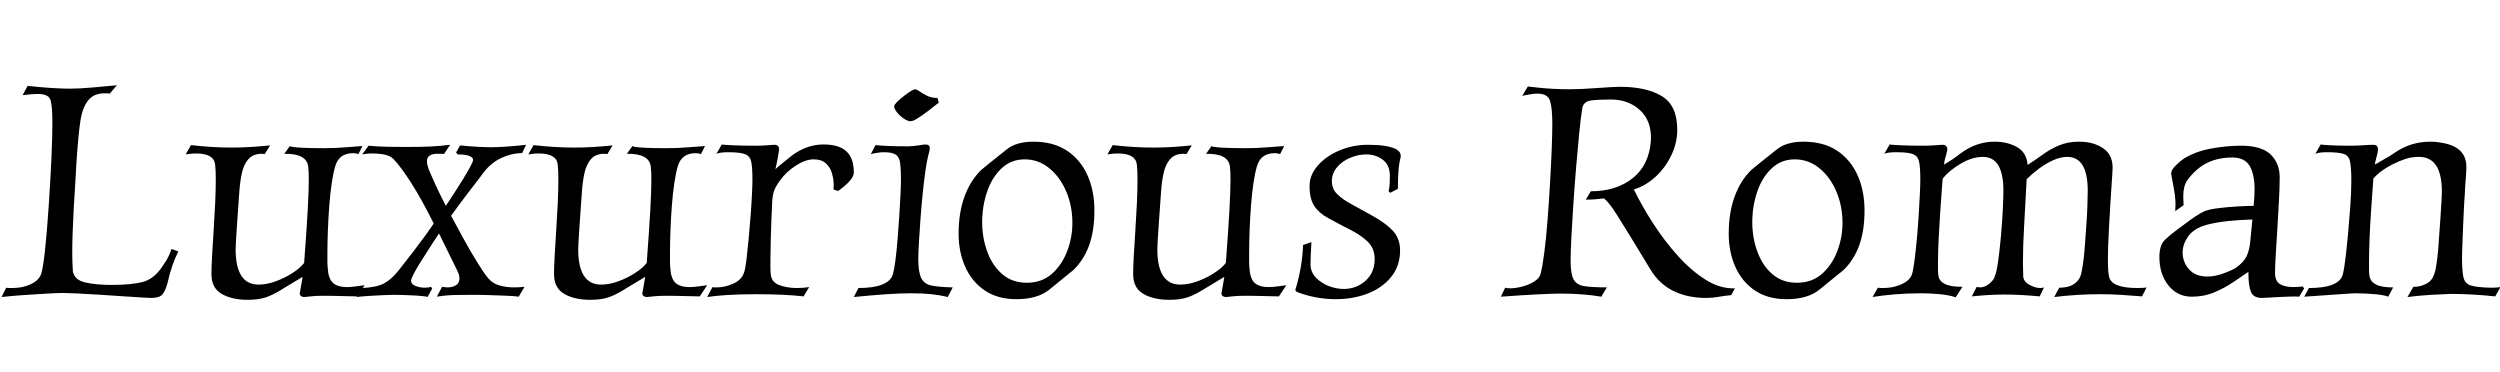 <svg width="129.02" height="19.2" viewBox="0 0 129.02 19.2" xmlns="http://www.w3.org/2000/svg"><path transform="translate(0 15.2) scale(.016 -.016)" d="m487-11q-4 0-29.5 1.5t-62.5 4-76 5-70.5 4-44.5 1.5q-20 0-53-2t-71-4.5-75-6.5l15 30q5-1 10.5-1t10.5 0q32 0 58.5 12.5t33.5 33.5q12 39 24 217 12 182 12 270 0 53-6 73t-41 20q-10 0-22-1t-27-3l16 30q10-1 35.5-3.5t54-4 46.5-1.5q32 0 75.5 4t76.5 7l-23-27q-4 1-8.5 1t-8.5 0q-34 0-52-22t-25-62q-4-25-7.5-62.5t-6-78.5-4.5-78-4-63q-2-40-3.5-77.5t-1.5-69.5q0-16 0.5-31.5t1.5-29.5q5-28 39.5-36t85.5-8q62 0 98.5 9t63.5 48q16 23 22.5 37t8.5 22l22-8q-10-20-19-45.5t-16-57.5q-7-25-16.5-36t-36.5-11z"/><path transform="translate(9.232 15.2) scale(.016 -.016)" d="m221-17q-50 0-83 19t-33 64q0 21 2 58t5 81.5 5 88 2 78.5q0 14-0.5 26t-1.5 21q-4 36-61 36-9 0-18.5-1t-15.5-2l17 30q34-4 67-6t65-2 62.5 2 60.5 5l-17-28q-2 0-4.5 0.5t-4.5 0.5q-29 0-44-17.5t-21-45.5-8-59q-5-68-7.5-106t-3.5-55-1-25q0-114 74-114 26 0 55 10.5t54.5 27 37.5 32.5q8 107 11.5 170.5t3.5 99.5q0 13-0.5 23t-1.5 18q-5 42-77 41l18 25q3-3 22.5-4.5t44.5-2 43-0.5q35 0 72 3t52 4l-13-26q-9 3-17 3-46 0-58-43-6-20-11-53.5t-8-73.5-4.5-80.5-1.5-73.5q0-13 0-24.5t1-21.5q2-35 17-48.5t45-13.5q12 0 26.5 2t30.5 4l-24-36q-15 0-45.5 1t-66.5 1q-22 0-39-2t-19-2q-7 0-11.5 3.5t-3.5 9.5q3 16 5.5 31t3.5 21q-44-26-70.5-42.5t-49.5-24-58-7.5z"/><path transform="translate(18.8 15.2) scale(.016 -.016)" d="m-25-8 18 29q46 2 70 14.5t48 42.5q32 41 52 67t34 45.5 27 38.5q-40 80-73 131.5t-57 76.5q-16 18-70 18-10 0-17-1t-14-2l21 28q29-3 63.5-3.5t58.5-0.5q48 0 79 1.5t62 5.5l-20-30q-5 1-10 1t-10 0q-35 0-35-24 0-10 6-27 7-17 20.5-46.5t34.5-70.5q34 51 55.5 86t30.5 55q5 11-3.5 16.5t-21.5 7-23 1.5l-5 6 13 23q9-1 26.5-2.5t37.5-2.5 35-1q23 0 56.5 2.5t57.5 5.5l-13-27q-34 0-67-15.5t-56-45.5q-4-6-18.5-24.5t-32-41.5-33-44-22.5-31q45-85 75.5-135.5t45.5-67.5q14-16 36-22t46-6q9 0 17.5 0.5t16.5 1.5l-19-32q-12 2-38.5 3t-53 2-40.5 1q-37 0-69.5-0.5t-62.5-5.5l17 32q5-1 9-1.5t8-0.5q17 0 28 7t11 22q0 11-7 25l-59 120q-12-18-27.5-42t-30-47-23.5-40-9-23q0-12 14.5-17.5t29.5-5.5q13 0 20 3l4-6-15-27q0 1-12.5 2.5t-31 2.5-36 1.5-27.5 0.5q-13 0-35.5-1t-46-2.5-40.5-3.5z"/><path transform="translate(26.912 15.2) scale(.016 -.016)" d="m221-17q-50 0-83 19t-33 64q0 21 2 58t5 81.5 5 88 2 78.5q0 14-0.5 26t-1.5 21q-4 36-61 36-9 0-18.5-1t-15.5-2l17 30q34-4 67-6t65-2 62.5 2 60.5 5l-17-28q-2 0-4.5 0.5t-4.5 0.5q-29 0-44-17.5t-21-45.5-8-59q-5-68-7.5-106t-3.5-55-1-25q0-114 74-114 26 0 55 10.5t54.5 27 37.5 32.5q8 107 11.5 170.5t3.5 99.5q0 13-0.5 23t-1.5 18q-5 42-77 41l18 25q3-3 22.5-4.5t44.5-2 43-0.5q35 0 72 3t52 4l-13-26q-9 3-17 3-46 0-58-43-6-20-11-53.5t-8-73.5-4.5-80.5-1.5-73.5q0-13 0-24.5t1-21.5q2-35 17-48.5t45-13.5q12 0 26.5 2t30.5 4l-24-36q-15 0-45.5 1t-66.5 1q-22 0-39-2t-19-2q-7 0-11.5 3.5t-3.5 9.5q3 16 5.5 31t3.5 21q-44-26-70.5-42.5t-49.5-24-58-7.5z"/><path transform="translate(36.48 15.2) scale(.016 -.016)" d="m1-8 17 32q3-1 6.5-1t7.5 0q26 0 53 12t35 36q4 11 7.5 39.5t7 66 6.5 76 4.5 70.5 1.5 49q0 38-4 56.5t-20.5 24.5-53.5 6q-12 0-21-1t-17-4l17 30q3-1 33.5-2.5t76.5-1.5q21 0 38 1.5t22 1.5q15 0 15-15 0-3-3.5-23t-8.5-41q8 8 22.5 19.5t30.5 24.5q48 36 102 36 51 0 74.5-22.5t23.5-67.5q0-11-9.5-23t-21.5-22-20-15l-15 5q1 4 1 8t0 8q0 17-5.5 36t-19.5 32-40 13q-25 0-56-19.5t-52-48.5q-15-20-20-36.5t-5.5-38-2.5-56.5q-1-31-2-64t-1-62q0-13 0-24t1-21q2-26 27.5-35.5t56.5-9.5q21 0 40 3l-18-30q-25 3-63 5t-90 2-92-2.5-66-6.5z"/><path transform="translate(43.968 15.2) scale(.016 -.016)" d="m189 559q-14 0-35 19-18 18-18 29 1 10 35 36 25 19 33 19 5 0 14.5-7t24-14 33.5-7l4-15q-16-13-34.5-27t-33.5-23.5-23-9.5zm-183-567 15 29q97 0 111 44 4 14 8 44t7 67.5 5.5 75.5 4 69.5 1.5 47.5q0 35-2.5 54.5t-14 27.5-37.5 8q-19 0-43-6l15 29q17-2 44.5-3t60.5-1q14 0 33 3t23 3q14 0 14-12 0-5-2-12t-4-16q-4-16-8.5-48t-8.5-72-7-80.5-5-75-2-55.5q0-42 10-61t34.5-23.5 66.5-5.5l-16-31q-24 6-52 9t-65 3q-38 0-81-3t-105-9z"/><path transform="translate(49.152 15.2) scale(.016 -.016)" d="m206-15q-60 0-101.5 28t-63 76-21.5 107q0 68 19 120t54 86q5 4 25 20.5t57 45.5q31 25 86 25 65 0 108.5-29t66-79 22.5-114q0-66-17.5-113.5t-51.5-79.5q-13-10-31.5-25.5t-43.5-35.5q-38-32-108-32zm34 53q48 0 80.5 28.5t49.5 73 17 91.5q0 54-19.5 100.5t-54.5 75.5-80 29q-44 0-75-29.5t-46.5-76-15.5-97.5q0-50 16.5-95t48.5-72.5 79-27.5z"/><path transform="translate(56.8 15.2) scale(.016 -.016)" d="m221-17q-50 0-83 19t-33 64q0 21 2 58t5 81.5 5 88 2 78.5q0 14-0.5 26t-1.5 21q-4 36-61 36-9 0-18.5-1t-15.5-2l17 30q34-4 67-6t65-2 62.5 2 60.5 5l-17-28q-2 0-4.5 0.5t-4.5 0.5q-29 0-44-17.5t-21-45.5-8-59q-5-68-7.5-106t-3.5-55-1-25q0-114 74-114 26 0 55 10.5t54.5 27 37.5 32.5q8 107 11.5 170.5t3.5 99.5q0 13-0.5 23t-1.5 18q-5 42-77 41l18 25q3-3 22.5-4.5t44.5-2 43-0.5q35 0 72 3t52 4l-13-26q-9 3-17 3-46 0-58-43-6-20-11-53.5t-8-73.5-4.5-80.5-1.5-73.5q0-13 0-24.5t1-21.5q2-35 17-48.5t45-13.5q12 0 26.5 2t30.5 4l-24-36q-15 0-45.5 1t-66.5 1q-22 0-39-2t-19-2q-7 0-11.5 3.5t-3.5 9.5q3 16 5.5 31t3.5 21q-44-26-70.5-42.5t-49.5-24-58-7.5z"/><path transform="translate(66.368 15.2) scale(.016 -.016)" d="m160-15q-60 0-119 21-15 5-9 15 11 38 16.5 72.5t6.5 66.5l27 9q-3-51-3-71 0-25 17-43t41.5-27.5 48.5-9.5q41 0 70.5 26.5t29.5 69.5q0 35-22.5 56.5t-54.5 37.5q-43 22-73 38.5t-45 39.5-15 64q0 36 27 66.5t70 48.5 91 18h1q59 0 88-13 8-4 12.5-9.5t4.5-14.5v-3q-5-17-7-42t-2-60l-25-13-5 6q1 2 2.5 13t1.5 36q0 35-23 52t-53 17q-26 0-52-11t-42.5-30.5-16.5-45.5q0-24 17-41t46-32.5 66-36.5q41-22 66-47.5t25-65.5q0-50-29-85.5t-76-53.5-103-18z"/><path transform="translate(77.376 15.2) scale(.016 -.016)" d="m668-11q-61 0-106.5 22.5t-73.5 68.5q-43 71-68.5 112.5t-39.5 63.5-23 33.5-19 20.5q-16-2-30.5-3t-28.5-1l16 27q82 0 135 42t59 121q3 63-34.5 98t-94.5 35q-40 0-63.5-3t-28.5-23q-5-30-10-80t-10-110-9-119.5-6.5-108.5-2.5-77q0-41 9.5-59t35-22 72.5-4l-18-30q-29 5-62 7.5t-69 2.5q-26 0-74.5-2.5t-118.5-7.5l14 29q8-2 16-2 17 0 38.5 5.5t38.5 16 21 24.5q6 22 12 68t10.5 104.5 8 118.5 5.5 111 2 81q0 53-7.5 76t-40.5 23q-10 0-22-2t-27-5l18 30q10-1 31.5-3.5t49.5-4 54-1.5q15 0 39 1t49.5 3 46 3 27.5 1q85 0 135-30t50-109q0-42-19.5-82.5t-51.5-69.5-69-40q26-54 63-111t80.5-105 90-76.5 92.5-26.5l-12-22q-22-2-41-5.5t-39-3.5z"/><path transform="translate(88.896 15.2) scale(.016 -.016)" d="m206-15q-60 0-101.5 28t-63 76-21.5 107q0 68 19 120t54 86q5 4 25 20.5t57 45.5q31 25 86 25 65 0 108.5-29t66-79 22.5-114q0-66-17.5-113.5t-51.5-79.5q-13-10-31.5-25.5t-43.5-35.5q-38-32-108-32zm34 53q48 0 80.5 28.5t49.5 73 17 91.5q0 54-19.5 100.5t-54.5 75.5-80 29q-44 0-75-29.5t-46.5-76-15.5-97.5q0-50 16.5-95t48.5-72.5 79-27.5z"/><path transform="translate(96.544 15.2) scale(.016 -.016)" d="m274-9q-20 7-50 10t-63 3q-42 0-84-3.5t-71-8.5l17 30q5-1 9.5-1t8.5 0q31 0 58 12t34 32q4 13 8 43t7.5 67.5 6 76.5 4 71 1.5 49q0 38-4 56.5t-20 24.5-53 6q-13 0-22.5-1t-16.5-4l17 30q3-1 33.5-2.5t73.5-1.5q23 0 41 1.5t22 1.5q16 0 16-15 0-5-4.5-20t-6.5-29q27 15 55 37 50 37 109 37 41 0 72-17.5t34-57.5q25 16 49 33.5t52.5 29.5 64.5 12q48 0 79.5-22.5t28.5-69.5q-8-120-11.5-186.5t-3.5-101.5q0-39 4-56 8-36 91-36 8 0 17.5 0.5t12.5 1.5l-15-29q-35 3-68.5 5t-67.5 2q-72 0-147-9l16 30q29 0 45.5 10.5t22.5 25.5q4 10 8 36t6.5 60 5 69 3.5 65 1 47q0 109-66 109-22 0-46-11t-46-27.5-39-33.5q-4-82-8-147.5t-4-123.5q0-11 0.5-22t0.5-22q2-16 20.5-26t34.5-10q6 0 12 2l-14-29q-63 6-113 6-49 0-106-6l16 31q6-2 10-2 16 0 30.5 12t17.5 23q6 14 11 49.5t9 80 6 85 2 62.5q0 109-66 109-35 0-72-22t-58-48q-1-16-3.5-47.5t-5-70.5-4.5-79-2-74q0-11 0-21t1-19q4-39 78-38z"/><path transform="translate(110.77 15.2) scale(.016 -.016)" d="m373-11q-28 0-36 20t-8 64q-22-15-49.5-33.5t-60.5-32.5-72-14q-47 0-76 36.5t-29 91.5q0 38 17.5 55t35.5 30q10 7 27 20t35.5 25.5 30.5 17.5q15 6 43.5 9.5t60 5.5 54.5 2q3 29 3 53 0 49-16 76t-56 27q-66 0-110-36-22-19-35-37.5t-13-51.5l1-29-27-19q0 5 0.5 10.5t0.5 9.5q0 16-2 31.5t-6 35.5q-3 17-4.5 24t-1.5 10q0 12 14.5 26t24.5 21q37 24 88.5 33.5t97.5 9.5q67 0 96-28.5t29-73.5q0-34-2.5-77.5t-5-87.5-5-81.5-2.5-61.5q0-27 16-36.5t43-9.5q7 0 14.5 0.5t15.5 1.5l5-6-16-27q-8 1-26 0.5t-38-1.5-35.5-2-20.5-1zm-176 69q22 0 47 8.5t43 18.5q26 18 35.5 37t12.5 47.5 7 72.5q-60-2-98.5-7.5t-61.5-13.5q-33-12-49-36t-16-50q0-30 20.5-53.5t59.5-23.5z"/><path transform="translate(118.82 15.2) scale(.016 -.016)" d="m339-8 19 33q17-1 37 7.5t27 25.5q6 12 9.5 33t6.5 52q5 68 7.5 106t3.5 56 1 27q0 112-74 112-24 0-44.5-7t-40.5-17q-41-21-62-46l-7-99q-4-58-5.5-101t-1.5-72q0-13 0-22.5t1-16.5q4-41 77-40l-16-30q-24 10-106 11-8 0-49.5-3t-115.5-8l15 28q96 0 109 42 5 17 11 69t13 144q2 26 3 48.5t1 41.5q0 42-4 62t-20.5 25.5-53.5 5.5q-12 0-21-1t-17-4l17 30q3-1 29.5-2.5t63.5-1.5q23 0 44.5 1.5t32.5 1.5q15 0 15-15 0-8-5-25.5t-5-23.5q18 11 33.5 19.5t28.5 17.5q52 37 117 37 18 0 33-3 83-12 83-78 0-17-2-39t-3-48q-1-10-2.5-39.5t-3-65-2.5-63.5-1-36q0-44 4.5-65t24.5-27 64-7q21 0 31 2l-17-30q-38 4-74 6t-70 2q-28-1-63-3t-76-7z"/></svg>